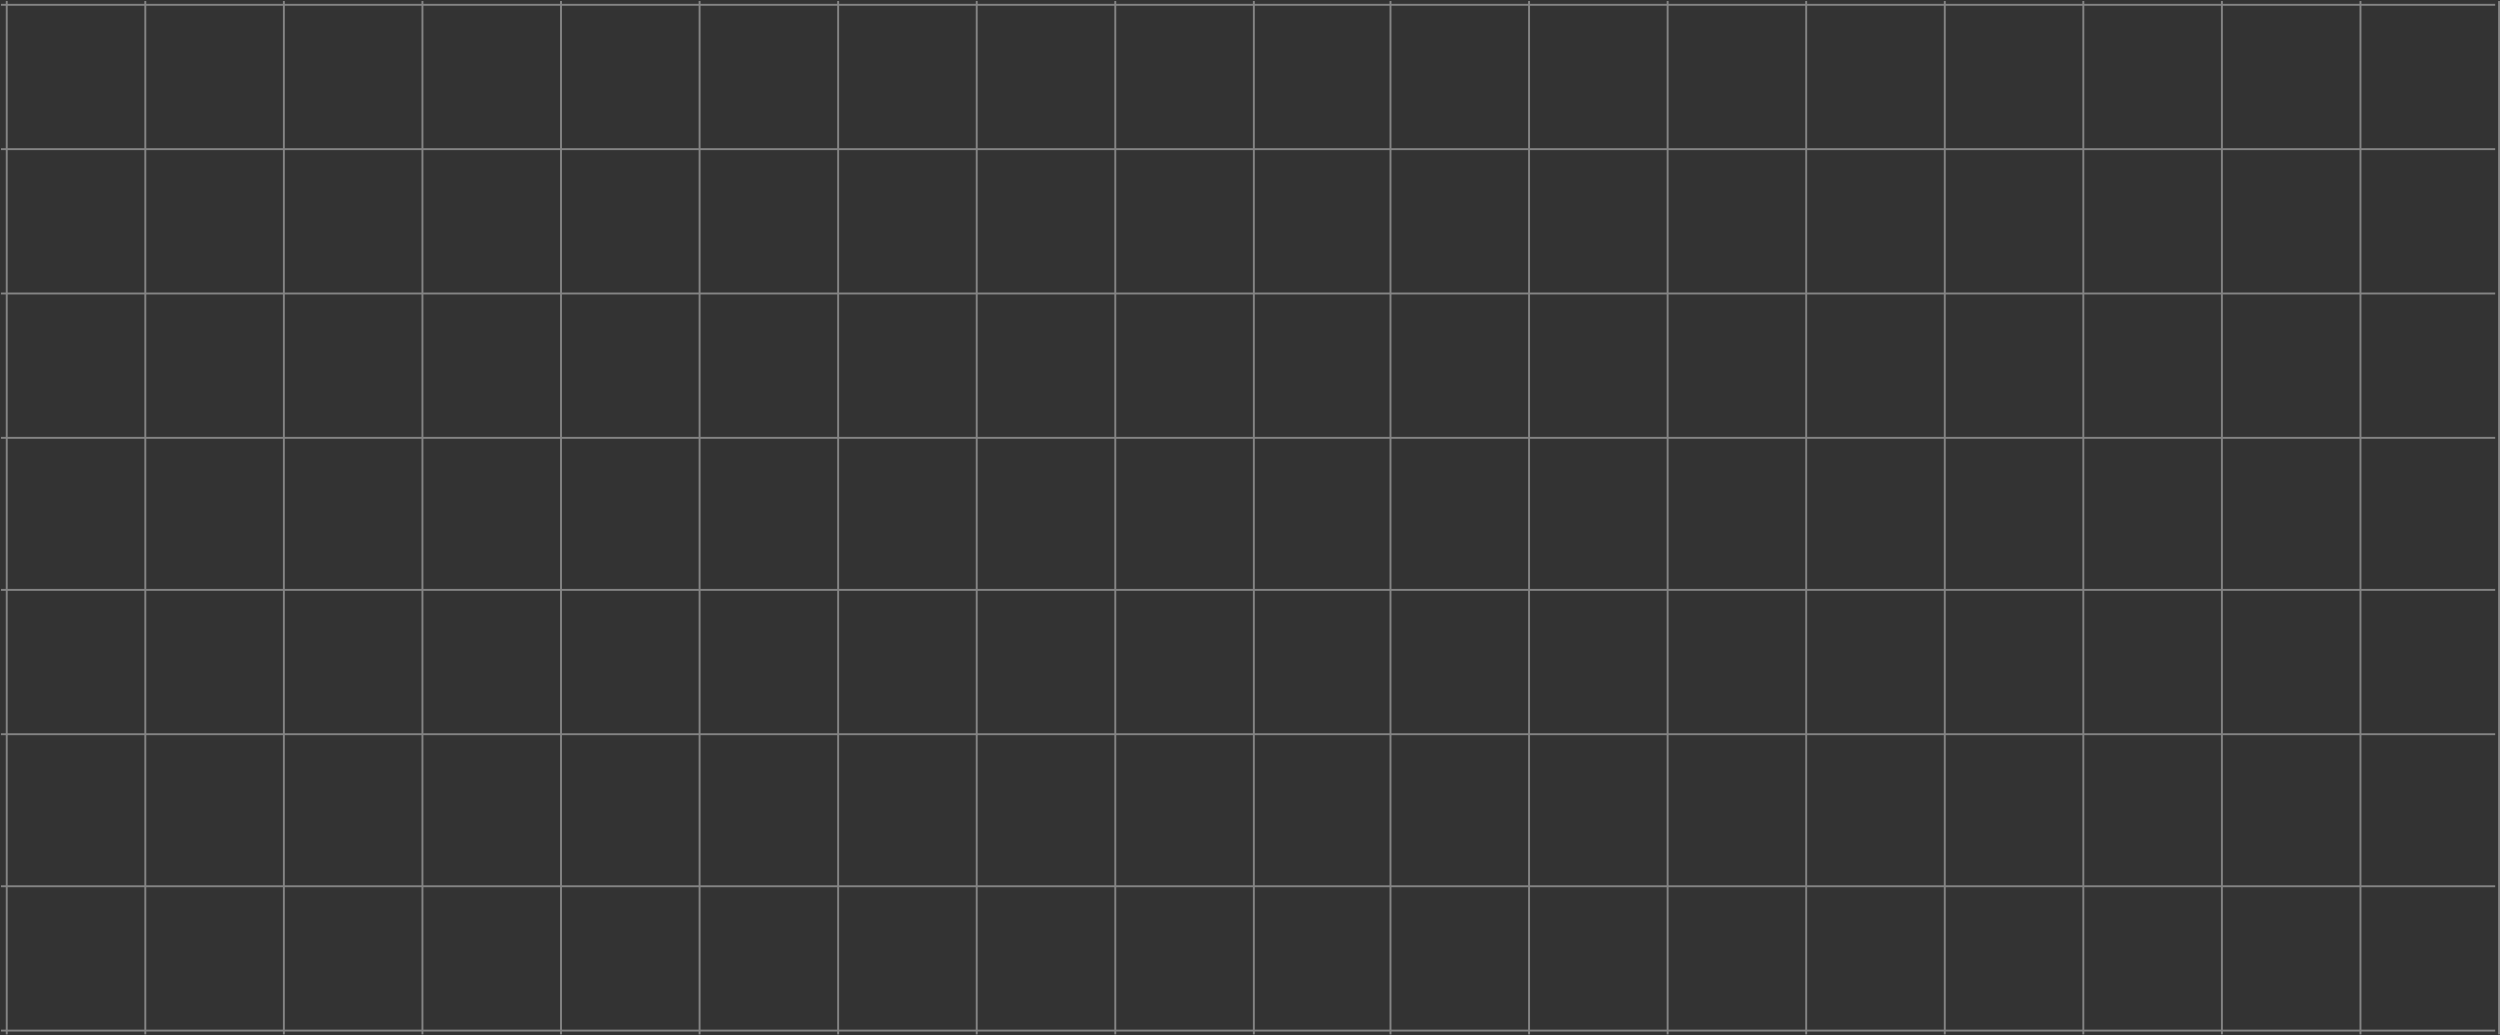 <svg xmlns="http://www.w3.org/2000/svg" width="1299" height="538" viewBox="0 0 1299 538">
  <rect x="0" y="0" width="1299" height="538" fill="#333333" stroke="none"/>
  <g fill="none" fill-rule="evenodd" stroke="#FFFFFF" transform="translate(1 1)" stroke-linecap="square" opacity=".396">
    <path d="M0 1.5L1295 1.5M0 76.5L1295 76.5M0 151.5L1295 151.5M0 226.5L1295 226.5M0 305.5L1295 305.5M0 380.5L1295 380.5M0 459.5L1295 459.5M0 534.5L1295 534.5M2.5 0L2.5 536M74.5 0L74.5 536M146.5 0L146.5 536M218.5 0L218.5 536M290.5 0L290.5 536M362.5 0L362.5 536M434.5 0L434.5 536M506.5 0L506.5 536M578.5 0L578.5 536M650.5 0L650.5 536M721.5 0L721.5 536M793.5 0L793.5 536M865.5 0L865.5 536M937.5 0L937.5 536M1009.5 0L1009.5 536M1081.5 0L1081.5 536M1153.5 0L1153.5 536M1225.5 0L1225.5 536M1297.5 0L1297.5 536"/>
  </g>
</svg>
